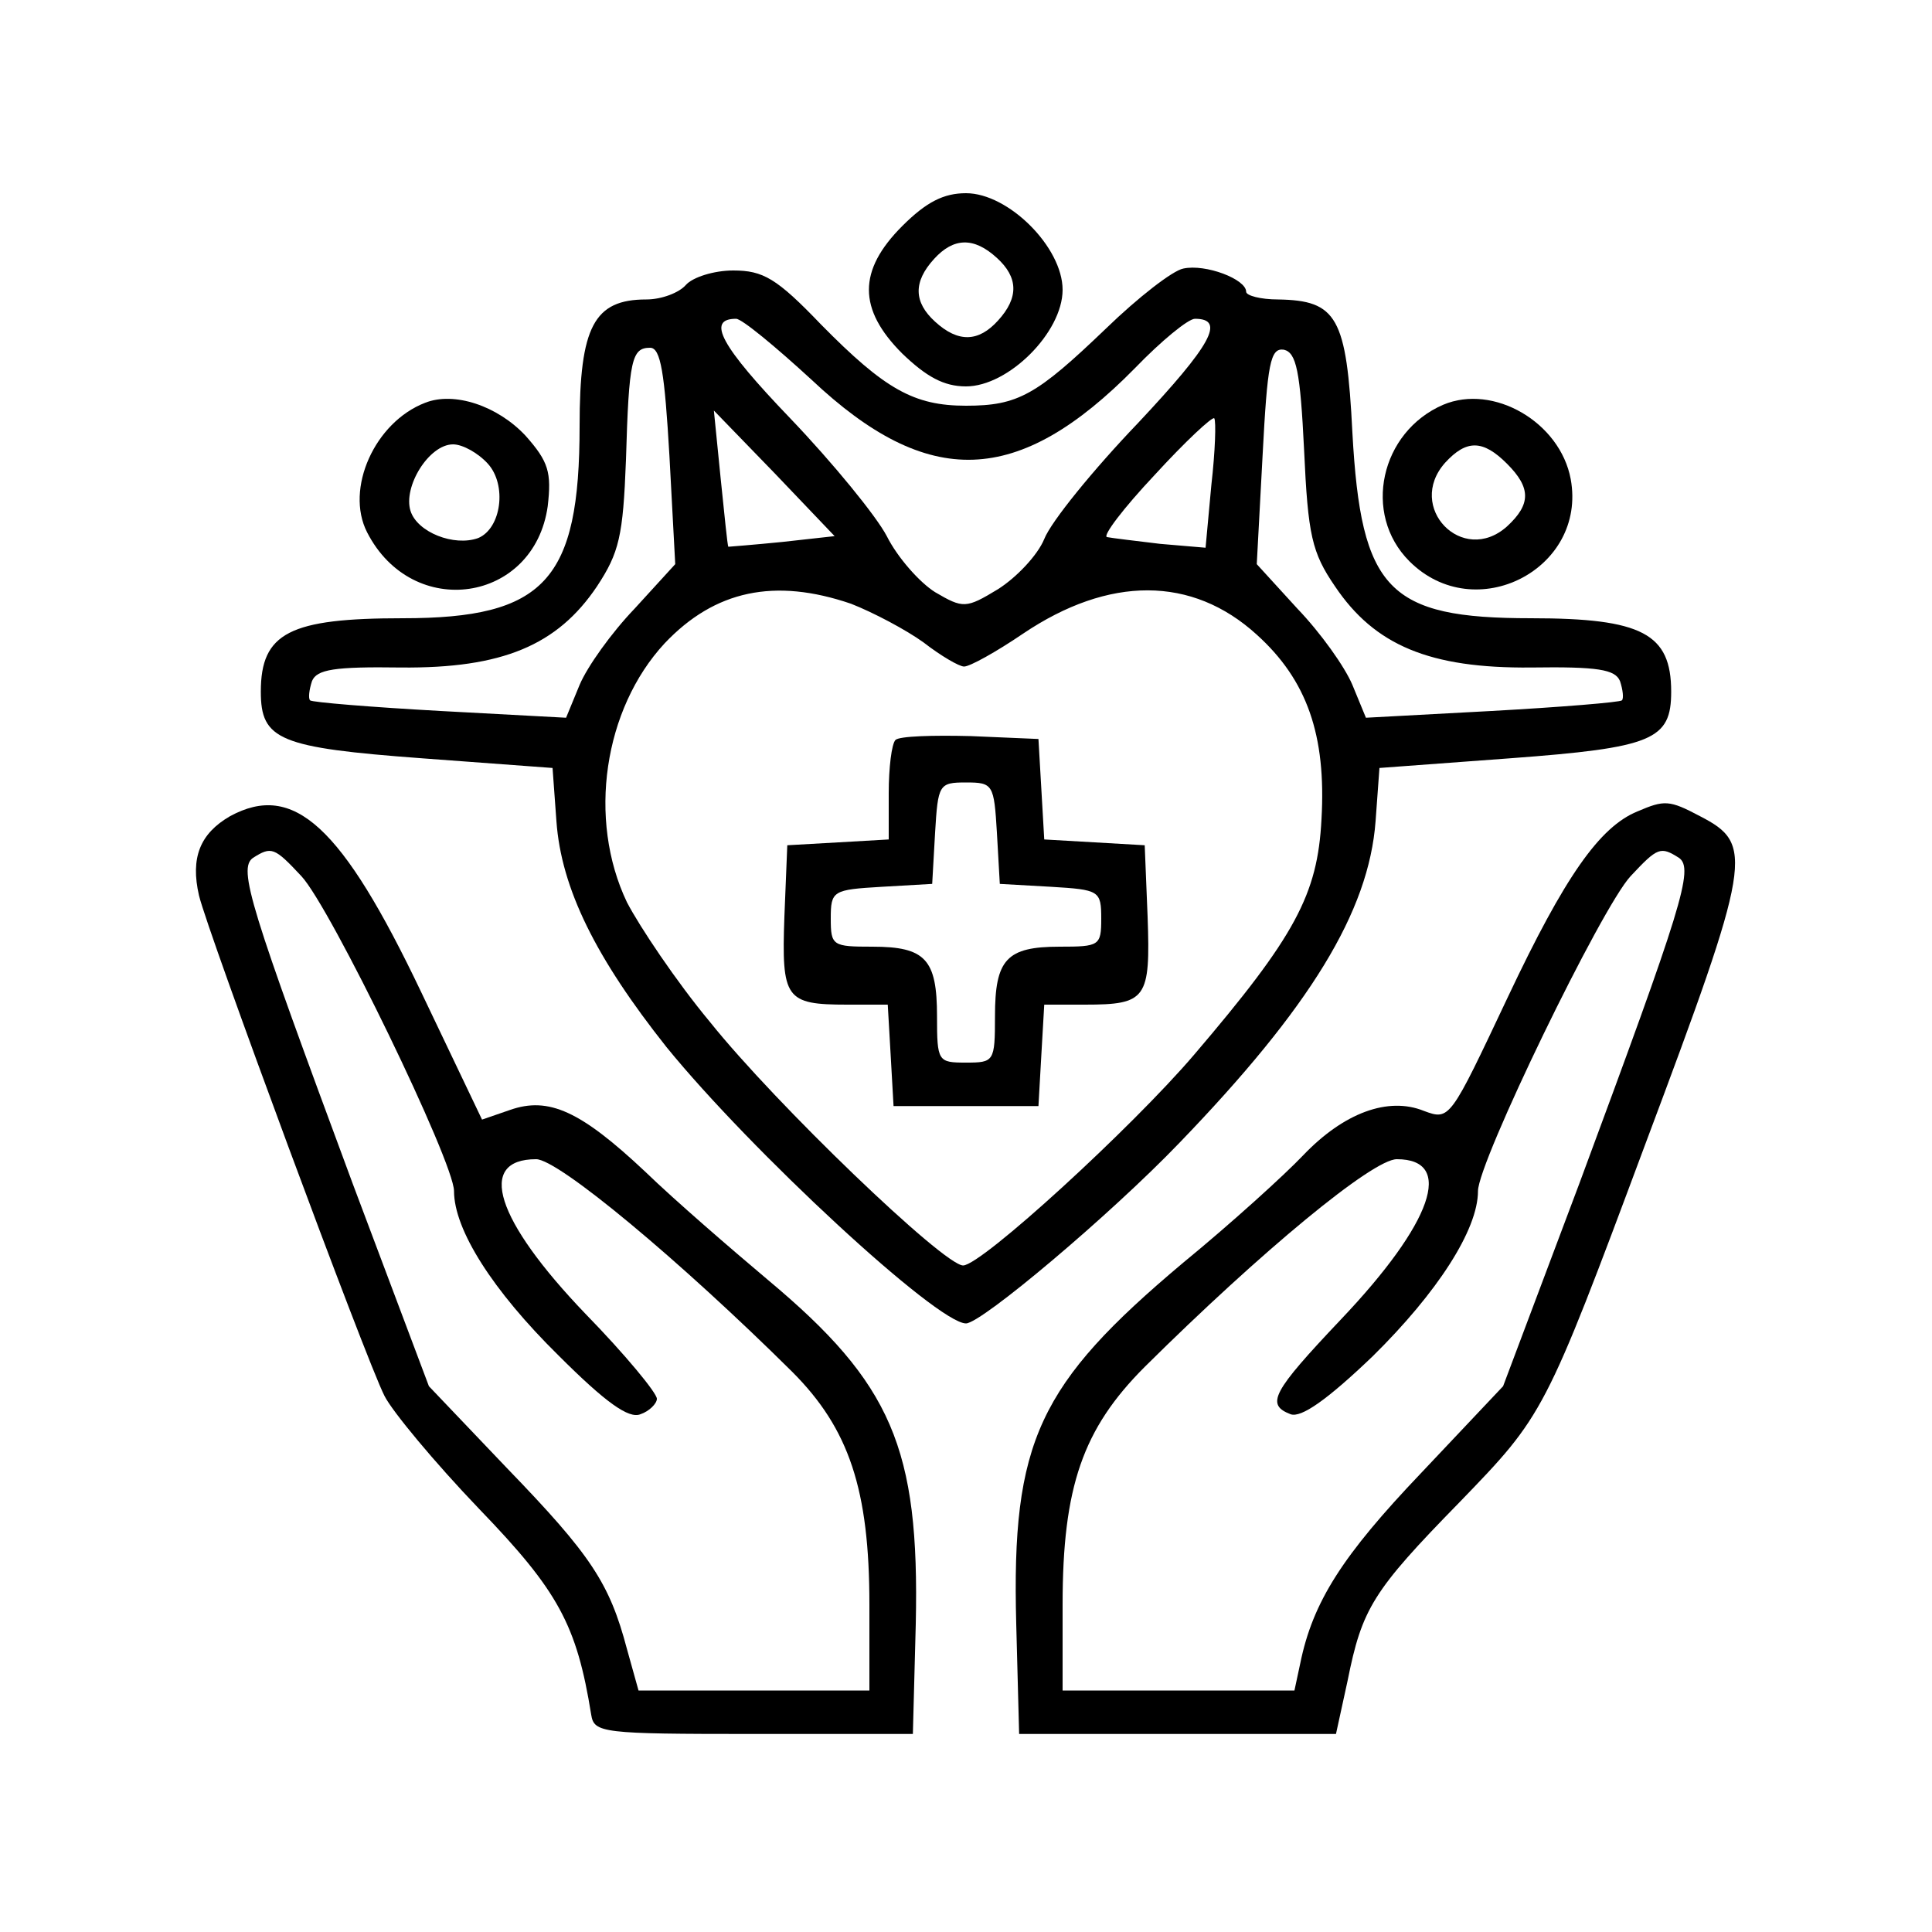 <?xml version="1.0" standalone="no"?>
<!DOCTYPE svg PUBLIC "-//W3C//DTD SVG 20010904//EN"
 "http://www.w3.org/TR/2001/REC-SVG-20010904/DTD/svg10.dtd">
<svg version="1.0" xmlns="http://www.w3.org/2000/svg"
 width="200pt" height="200pt" viewBox="0 0 200 200"
 preserveAspectRatio="xMidYMid meet">
<g transform="translate(0,200) scale(0.1,-0.1)"
fill="#000000" stroke="none">
<path d="M934 1766 c-46 -46 -46 -86 0 -132 25 -24 43 -34 66 -34 44 0 100 56
100 100 0 44 -56 100 -100 100 -23 0 -41 -9 -66 -34z m98 -33 c22 -20 23 -41
1 -65 -20 -22 -41 -23 -65 -1 -22 20 -23 41 -1 65 20 22 41 23 65 1z"/>
<path d="M1225 1722 c-11 -2 -47 -30 -80 -62 -72 -69 -91 -80 -145 -80 -54 0
-84 17 -150 84 -46 48 -60 56 -91 56 -20 0 -42 -7 -49 -15 -7 -8 -25 -15 -41
-15 -54 0 -69 -28 -69 -131 0 -160 -36 -199 -183 -199 -117 0 -147 -15 -147
-76 0 -50 19 -58 167 -69 l135 -10 4 -55 c5 -70 41 -142 114 -234 87 -107 280
-286 310 -286 16 0 150 113 221 187 135 140 196 239 203 333 l4 55 135 10
c148 11 167 19 167 69 0 60 -30 76 -145 76 -148 0 -176 29 -185 192 -6 120
-16 137 -77 138 -18 0 -33 4 -33 8 0 13 -42 29 -65 24z m-385 -115 c121 -114
214 -111 335 12 27 28 55 51 62 51 32 0 17 -27 -59 -108 -46 -48 -90 -102 -97
-120 -7 -17 -29 -40 -48 -52 -33 -20 -36 -20 -65 -3 -16 10 -39 36 -50 58 -11
21 -56 76 -100 122 -72 75 -87 103 -56 103 6 0 41 -29 78 -63z m-147 -79 l6
-112 -42 -46 c-24 -25 -49 -60 -57 -79 l-14 -34 -130 7 c-72 4 -133 9 -135 11
-2 2 -1 11 2 20 5 12 23 15 92 14 105 -1 162 23 203 84 23 35 27 52 30 131 3
104 6 116 25 116 11 0 15 -26 20 -112z m657 6 c4 -88 8 -106 32 -141 41 -61
98 -85 203 -84 69 1 87 -2 92 -14 3 -9 4 -18 2 -20 -2 -2 -63 -7 -135 -11
l-130 -7 -14 34 c-8 19 -33 54 -57 79 l-42 46 6 112 c5 96 8 112 22 110 13 -3
17 -22 21 -104z m-540 -95 c-30 -3 -56 -5 -56 -5 -1 1 -4 33 -8 71 l-7 70 63
-65 62 -65 -54 -6z m444 59 l-6 -65 -47 4 c-25 3 -50 6 -55 7 -5 1 17 30 49
64 32 35 60 61 62 59 2 -3 1 -34 -3 -69z m-373 -123 c23 -9 57 -27 75 -40 18
-14 37 -25 42 -25 6 0 33 15 61 34 89 60 175 60 242 -1 52 -47 72 -104 67
-191 -4 -78 -27 -121 -132 -244 -64 -75 -220 -218 -239 -218 -20 0 -194 167
-262 252 -35 42 -73 99 -86 124 -41 86 -24 200 39 268 52 55 114 68 193 41z"/>
<path d="M927 1234 c-4 -4 -7 -29 -7 -55 l0 -48 -52 -3 -53 -3 -3 -74 c-3 -85
1 -91 65 -91 l42 0 3 -52 3 -53 75 0 75 0 3 53 3 52 42 0 c64 0 68 6 65 91
l-3 74 -52 3 -52 3 -3 52 -3 52 -70 3 c-39 1 -74 0 -78 -4z m105 -96 l3 -53
53 -3 c50 -3 52 -4 52 -33 0 -28 -2 -29 -43 -29 -55 0 -67 -13 -67 -72 0 -47
-1 -48 -30 -48 -29 0 -30 1 -30 48 0 59 -12 72 -67 72 -41 0 -43 1 -43 29 0
29 2 30 53 33 l52 3 3 53 c3 50 4 52 32 52 28 0 29 -2 32 -52z"/>
<path d="M440 1583 c-52 -20 -83 -89 -60 -134 47 -92 173 -73 187 27 4 35 1
46 -23 73 -29 31 -74 46 -104 34z m65 -63 c20 -22 14 -67 -10 -77 -25 -9 -63
6 -70 28 -8 25 19 69 44 69 10 0 26 -9 36 -20z"/>
<path d="M1494 1581 c-65 -28 -84 -113 -35 -162 68 -68 184 -8 167 85 -11 59
-80 99 -132 77z m66 -61 c25 -25 25 -42 0 -65 -46 -41 -105 20 -64 66 22 24
39 24 64 -1z"/>
<path d="M238 1155 c-31 -18 -41 -43 -32 -82 9 -38 173 -481 192 -518 8 -16
52 -69 98 -117 82 -85 101 -120 116 -213 3 -19 11 -20 168 -20 l165 0 3 114
c4 182 -25 249 -153 356 -38 32 -96 82 -127 112 -67 63 -100 78 -140 64 l-29
-10 -63 132 c-82 172 -132 218 -198 182z m74 -62 c30 -32 158 -296 158 -326 0
-40 40 -103 108 -170 49 -49 73 -66 85 -61 9 3 17 11 17 16 0 6 -33 46 -74 88
-93 97 -113 160 -51 160 23 0 149 -105 265 -220 59 -59 80 -122 80 -241 l0
-89 -120 0 -119 0 -12 43 c-18 68 -37 97 -124 187 l-81 85 -79 210 c-106 286
-119 326 -103 337 19 12 22 11 50 -19z"/>
<path d="M1695 1160 c-39 -16 -75 -67 -134 -192 -60 -127 -60 -128 -87 -118
-37 15 -83 -2 -125 -46 -19 -20 -74 -70 -124 -111 -150 -126 -178 -185 -173
-374 l3 -114 164 0 164 0 12 55 c15 75 26 93 116 185 87 90 88 91 192 370 111
296 113 311 57 340 -32 17 -37 17 -65 5z m43 -48 c16 -11 3 -51 -103 -337
l-79 -210 -85 -90 c-81 -85 -112 -133 -125 -197 l-6 -28 -120 0 -120 0 0 89
c0 122 21 182 85 246 121 120 236 215 261 215 60 0 37 -66 -58 -166 -71 -75
-78 -88 -52 -98 11 -4 38 15 85 60 67 66 109 131 109 171 0 30 128 294 158
326 28 30 31 31 50 19z"/>
</g>
</svg>
